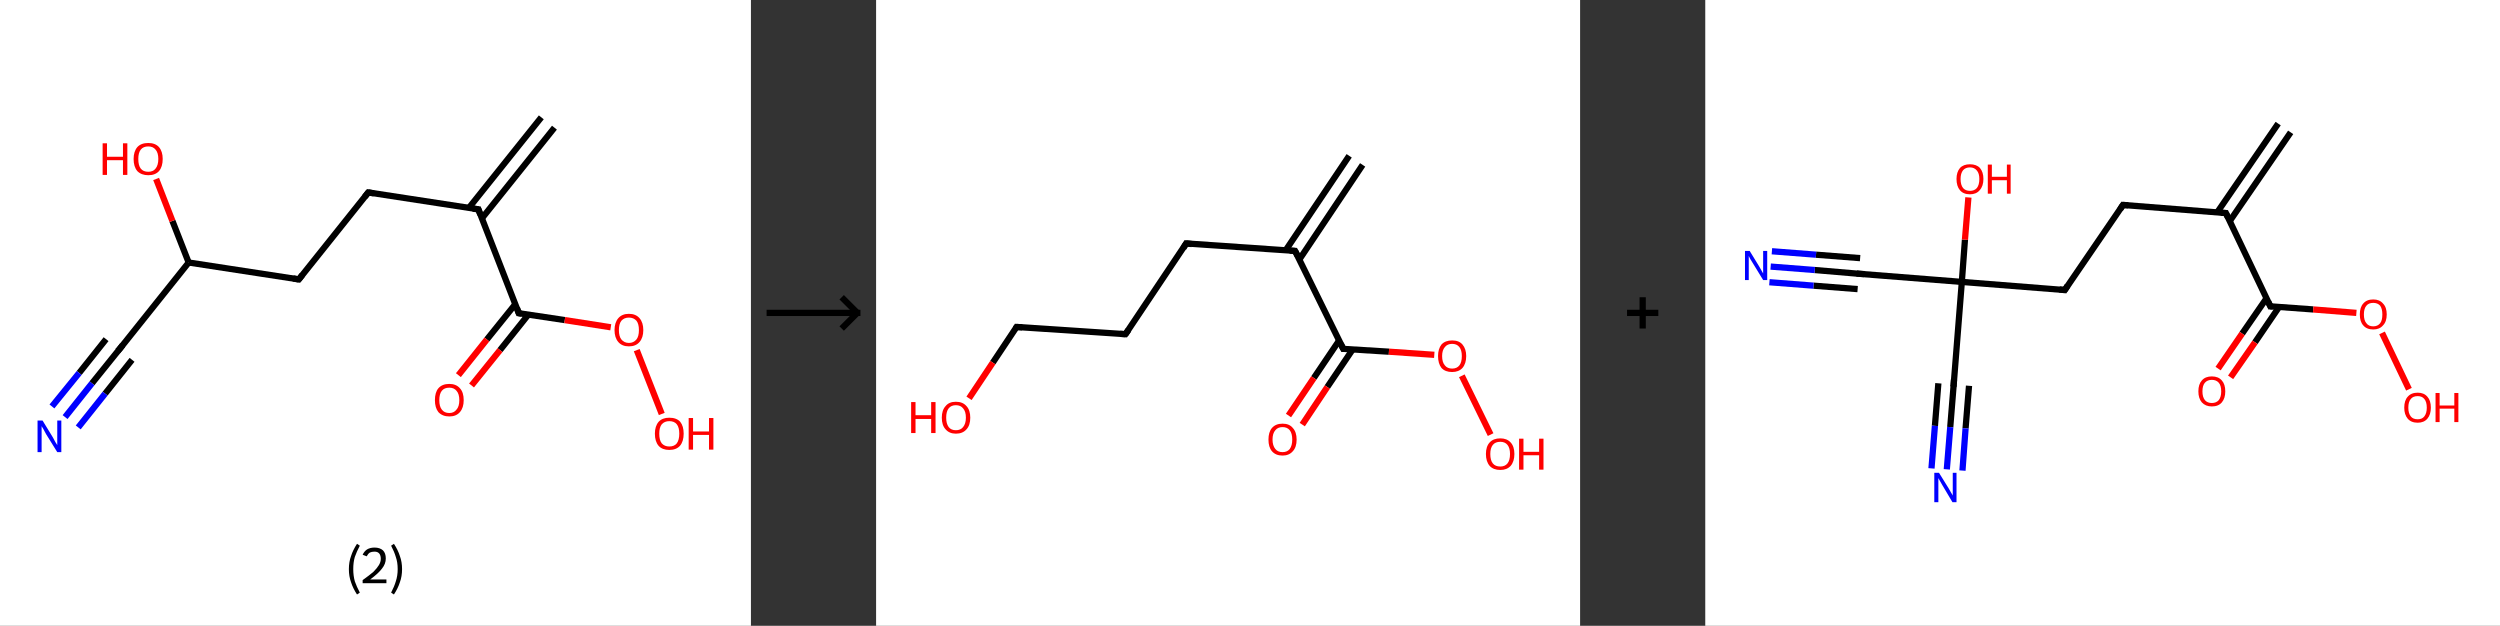 <?xml version='1.0' encoding='ASCII' standalone='yes'?>
<svg xmlns="http://www.w3.org/2000/svg" xmlns:xlink="http://www.w3.org/1999/xlink" version="1.1" width="799.0px" viewBox="0 0 799.0 200.0" height="200.0px">
  <rect x="0" y="0" width="799.0" height="200.0" fill="#333333" stroke="none"/>
  <g>
    <g transform="translate(0, 0) scale(1 1) "><!-- END OF HEADER -->
<rect style="opacity:1.0;fill:#FFFFFF;stroke:none" width="240.0" height="200.0" x="0.0" y="0.0"> </rect>
<path class="bond-0 atom-0 atom-1" d="M 177.2,40.8 L 154.0,69.8" style="fill:none;fill-rule:evenodd;stroke:#000000;stroke-width:2.0px;stroke-linecap:butt;stroke-linejoin:miter;stroke-opacity:1"/>
<path class="bond-0 atom-0 atom-1" d="M 173.0,37.5 L 149.8,66.5" style="fill:none;fill-rule:evenodd;stroke:#000000;stroke-width:2.0px;stroke-linecap:butt;stroke-linejoin:miter;stroke-opacity:1"/>
<path class="bond-1 atom-1 atom-2" d="M 152.9,66.9 L 117.7,61.5" style="fill:none;fill-rule:evenodd;stroke:#000000;stroke-width:2.0px;stroke-linecap:butt;stroke-linejoin:miter;stroke-opacity:1"/>
<path class="bond-2 atom-2 atom-3" d="M 117.7,61.5 L 95.5,89.3" style="fill:none;fill-rule:evenodd;stroke:#000000;stroke-width:2.0px;stroke-linecap:butt;stroke-linejoin:miter;stroke-opacity:1"/>
<path class="bond-3 atom-3 atom-4" d="M 95.5,89.3 L 60.3,83.9" style="fill:none;fill-rule:evenodd;stroke:#000000;stroke-width:2.0px;stroke-linecap:butt;stroke-linejoin:miter;stroke-opacity:1"/>
<path class="bond-4 atom-4 atom-5" d="M 60.3,83.9 L 55.1,70.6" style="fill:none;fill-rule:evenodd;stroke:#000000;stroke-width:2.0px;stroke-linecap:butt;stroke-linejoin:miter;stroke-opacity:1"/>
<path class="bond-4 atom-4 atom-5" d="M 55.1,70.6 L 49.9,57.2" style="fill:none;fill-rule:evenodd;stroke:#FF0000;stroke-width:2.0px;stroke-linecap:butt;stroke-linejoin:miter;stroke-opacity:1"/>
<path class="bond-5 atom-4 atom-6" d="M 60.3,83.9 L 38.1,111.7" style="fill:none;fill-rule:evenodd;stroke:#000000;stroke-width:2.0px;stroke-linecap:butt;stroke-linejoin:miter;stroke-opacity:1"/>
<path class="bond-6 atom-6 atom-7" d="M 38.1,111.7 L 29.4,122.5" style="fill:none;fill-rule:evenodd;stroke:#000000;stroke-width:2.0px;stroke-linecap:butt;stroke-linejoin:miter;stroke-opacity:1"/>
<path class="bond-6 atom-6 atom-7" d="M 29.4,122.5 L 20.8,133.3" style="fill:none;fill-rule:evenodd;stroke:#0000FF;stroke-width:2.0px;stroke-linecap:butt;stroke-linejoin:miter;stroke-opacity:1"/>
<path class="bond-6 atom-6 atom-7" d="M 42.2,115.0 L 33.6,125.8" style="fill:none;fill-rule:evenodd;stroke:#000000;stroke-width:2.0px;stroke-linecap:butt;stroke-linejoin:miter;stroke-opacity:1"/>
<path class="bond-6 atom-6 atom-7" d="M 33.6,125.8 L 25.0,136.6" style="fill:none;fill-rule:evenodd;stroke:#0000FF;stroke-width:2.0px;stroke-linecap:butt;stroke-linejoin:miter;stroke-opacity:1"/>
<path class="bond-6 atom-6 atom-7" d="M 33.9,108.4 L 25.3,119.2" style="fill:none;fill-rule:evenodd;stroke:#000000;stroke-width:2.0px;stroke-linecap:butt;stroke-linejoin:miter;stroke-opacity:1"/>
<path class="bond-6 atom-6 atom-7" d="M 25.3,119.2 L 16.6,129.9" style="fill:none;fill-rule:evenodd;stroke:#0000FF;stroke-width:2.0px;stroke-linecap:butt;stroke-linejoin:miter;stroke-opacity:1"/>
<path class="bond-7 atom-1 atom-8" d="M 152.9,66.9 L 165.8,100.1" style="fill:none;fill-rule:evenodd;stroke:#000000;stroke-width:2.0px;stroke-linecap:butt;stroke-linejoin:miter;stroke-opacity:1"/>
<path class="bond-8 atom-8 atom-9" d="M 164.7,97.2 L 155.6,108.5" style="fill:none;fill-rule:evenodd;stroke:#000000;stroke-width:2.0px;stroke-linecap:butt;stroke-linejoin:miter;stroke-opacity:1"/>
<path class="bond-8 atom-8 atom-9" d="M 155.6,108.5 L 146.5,119.9" style="fill:none;fill-rule:evenodd;stroke:#FF0000;stroke-width:2.0px;stroke-linecap:butt;stroke-linejoin:miter;stroke-opacity:1"/>
<path class="bond-8 atom-8 atom-9" d="M 168.9,100.5 L 159.8,111.9" style="fill:none;fill-rule:evenodd;stroke:#000000;stroke-width:2.0px;stroke-linecap:butt;stroke-linejoin:miter;stroke-opacity:1"/>
<path class="bond-8 atom-8 atom-9" d="M 159.8,111.9 L 150.7,123.2" style="fill:none;fill-rule:evenodd;stroke:#FF0000;stroke-width:2.0px;stroke-linecap:butt;stroke-linejoin:miter;stroke-opacity:1"/>
<path class="bond-9 atom-8 atom-10" d="M 165.8,100.1 L 180.5,102.3" style="fill:none;fill-rule:evenodd;stroke:#000000;stroke-width:2.0px;stroke-linecap:butt;stroke-linejoin:miter;stroke-opacity:1"/>
<path class="bond-9 atom-8 atom-10" d="M 180.5,102.3 L 195.2,104.6" style="fill:none;fill-rule:evenodd;stroke:#FF0000;stroke-width:2.0px;stroke-linecap:butt;stroke-linejoin:miter;stroke-opacity:1"/>
<path class="bond-10 atom-10 atom-11" d="M 203.5,111.9 L 211.5,132.3" style="fill:none;fill-rule:evenodd;stroke:#FF0000;stroke-width:2.0px;stroke-linecap:butt;stroke-linejoin:miter;stroke-opacity:1"/>
<path d="M 151.1,66.7 L 152.9,66.9 L 153.5,68.6" style="fill:none;stroke:#000000;stroke-width:2.0px;stroke-linecap:butt;stroke-linejoin:miter;stroke-opacity:1;"/>
<path d="M 119.5,61.8 L 117.7,61.5 L 116.6,62.9" style="fill:none;stroke:#000000;stroke-width:2.0px;stroke-linecap:butt;stroke-linejoin:miter;stroke-opacity:1;"/>
<path d="M 96.6,87.9 L 95.5,89.3 L 93.7,89.0" style="fill:none;stroke:#000000;stroke-width:2.0px;stroke-linecap:butt;stroke-linejoin:miter;stroke-opacity:1;"/>
<path d="M 39.2,110.3 L 38.1,111.7 L 37.6,112.2" style="fill:none;stroke:#000000;stroke-width:2.0px;stroke-linecap:butt;stroke-linejoin:miter;stroke-opacity:1;"/>
<path d="M 165.2,98.4 L 165.8,100.1 L 166.6,100.2" style="fill:none;stroke:#000000;stroke-width:2.0px;stroke-linecap:butt;stroke-linejoin:miter;stroke-opacity:1;"/>
<path class="atom-5" d="M 32.8 45.8 L 34.2 45.8 L 34.2 50.1 L 39.3 50.1 L 39.3 45.8 L 40.7 45.8 L 40.7 55.9 L 39.3 55.9 L 39.3 51.2 L 34.2 51.2 L 34.2 55.9 L 32.8 55.9 L 32.8 45.8 " fill="#FF0000"/>
<path class="atom-5" d="M 42.7 50.8 Q 42.7 48.4, 43.9 47.0 Q 45.1 45.7, 47.4 45.7 Q 49.6 45.7, 50.8 47.0 Q 52.0 48.4, 52.0 50.8 Q 52.0 53.3, 50.8 54.7 Q 49.6 56.0, 47.4 56.0 Q 45.2 56.0, 43.9 54.7 Q 42.7 53.3, 42.7 50.8 M 47.4 54.9 Q 48.9 54.9, 49.7 53.9 Q 50.6 52.8, 50.6 50.8 Q 50.6 48.8, 49.7 47.8 Q 48.9 46.8, 47.4 46.8 Q 45.8 46.8, 45.0 47.8 Q 44.2 48.8, 44.2 50.8 Q 44.2 52.9, 45.0 53.9 Q 45.8 54.9, 47.4 54.9 " fill="#FF0000"/>
<path class="atom-7" d="M 13.6 134.4 L 16.9 139.8 Q 17.2 140.3, 17.7 141.3 Q 18.3 142.2, 18.3 142.3 L 18.3 134.4 L 19.6 134.4 L 19.6 144.5 L 18.3 144.5 L 14.7 138.7 Q 14.3 138.0, 13.9 137.2 Q 13.4 136.4, 13.3 136.2 L 13.3 144.5 L 12.0 144.5 L 12.0 134.4 L 13.6 134.4 " fill="#0000FF"/>
<path class="atom-9" d="M 139.0 127.9 Q 139.0 125.4, 140.1 124.1 Q 141.3 122.7, 143.6 122.7 Q 145.8 122.7, 147.0 124.1 Q 148.2 125.4, 148.2 127.9 Q 148.2 130.3, 147.0 131.7 Q 145.8 133.1, 143.6 133.1 Q 141.4 133.1, 140.1 131.7 Q 139.0 130.3, 139.0 127.9 M 143.6 132.0 Q 145.1 132.0, 145.9 130.9 Q 146.8 129.9, 146.8 127.9 Q 146.8 125.9, 145.9 124.9 Q 145.1 123.9, 143.6 123.9 Q 142.0 123.9, 141.2 124.9 Q 140.4 125.9, 140.4 127.9 Q 140.4 129.9, 141.2 130.9 Q 142.0 132.0, 143.6 132.0 " fill="#FF0000"/>
<path class="atom-10" d="M 196.4 105.5 Q 196.4 103.1, 197.6 101.7 Q 198.8 100.3, 201.0 100.3 Q 203.2 100.3, 204.4 101.7 Q 205.6 103.1, 205.6 105.5 Q 205.6 107.9, 204.4 109.3 Q 203.2 110.7, 201.0 110.7 Q 198.8 110.7, 197.6 109.3 Q 196.4 107.9, 196.4 105.5 M 201.0 109.6 Q 202.5 109.6, 203.4 108.5 Q 204.2 107.5, 204.2 105.5 Q 204.2 103.5, 203.4 102.5 Q 202.5 101.5, 201.0 101.5 Q 199.5 101.5, 198.6 102.5 Q 197.8 103.5, 197.8 105.5 Q 197.8 107.5, 198.6 108.5 Q 199.5 109.6, 201.0 109.6 " fill="#FF0000"/>
<path class="atom-11" d="M 209.3 138.6 Q 209.3 136.2, 210.5 134.8 Q 211.7 133.5, 213.9 133.5 Q 216.2 133.5, 217.4 134.8 Q 218.5 136.2, 218.5 138.6 Q 218.5 141.1, 217.3 142.5 Q 216.1 143.8, 213.9 143.8 Q 211.7 143.8, 210.5 142.5 Q 209.3 141.1, 209.3 138.6 M 213.9 142.7 Q 215.5 142.7, 216.3 141.7 Q 217.1 140.6, 217.1 138.6 Q 217.1 136.6, 216.3 135.6 Q 215.5 134.6, 213.9 134.6 Q 212.4 134.6, 211.5 135.6 Q 210.7 136.6, 210.7 138.6 Q 210.7 140.7, 211.5 141.7 Q 212.4 142.7, 213.9 142.7 " fill="#FF0000"/>
<path class="atom-11" d="M 220.1 133.6 L 221.5 133.6 L 221.5 137.9 L 226.6 137.9 L 226.6 133.6 L 228.0 133.6 L 228.0 143.7 L 226.6 143.7 L 226.6 139.0 L 221.5 139.0 L 221.5 143.7 L 220.1 143.7 L 220.1 133.6 " fill="#FF0000"/>
<path class="legend" d="M 111.5 181.9 Q 111.5 179.6, 112.2 177.7 Q 112.8 175.8, 114.1 173.8 L 115.0 174.4 Q 114.0 176.3, 113.4 178.0 Q 112.9 179.7, 112.9 181.9 Q 112.9 184.0, 113.4 185.8 Q 114.0 187.5, 115.0 189.4 L 114.1 190.0 Q 112.8 188.0, 112.2 186.1 Q 111.5 184.2, 111.5 181.9 " fill="#000000"/>
<path class="legend" d="M 115.9 177.3 Q 116.4 176.2, 117.3 175.6 Q 118.3 175.0, 119.7 175.0 Q 121.4 175.0, 122.4 175.9 Q 123.3 176.8, 123.3 178.5 Q 123.3 180.2, 122.1 181.7 Q 120.9 183.3, 118.3 185.2 L 123.5 185.2 L 123.5 186.4 L 115.9 186.4 L 115.9 185.4 Q 118.0 183.9, 119.3 182.8 Q 120.5 181.6, 121.1 180.6 Q 121.7 179.6, 121.7 178.6 Q 121.7 177.5, 121.2 176.9 Q 120.7 176.3, 119.7 176.3 Q 118.8 176.3, 118.2 176.6 Q 117.6 177.0, 117.2 177.8 L 115.9 177.3 " fill="#000000"/>
<path class="legend" d="M 128.5 181.9 Q 128.5 184.2, 127.8 186.1 Q 127.2 188.0, 125.9 190.0 L 125.0 189.4 Q 126.0 187.5, 126.5 185.8 Q 127.1 184.0, 127.1 181.9 Q 127.1 179.7, 126.5 178.0 Q 126.0 176.3, 125.0 174.4 L 125.9 173.8 Q 127.2 175.8, 127.8 177.7 Q 128.5 179.6, 128.5 181.9 " fill="#000000"/>
</g>
    <g transform="translate(240.0, 0) scale(1 1) "><line x1="5" y1="100" x2="35" y2="100" style="stroke:rgb(0,0,0);stroke-width:2"/>
  <line x1="34" y1="100" x2="29" y2="95" style="stroke:rgb(0,0,0);stroke-width:2"/>
  <line x1="34" y1="100" x2="29" y2="105" style="stroke:rgb(0,0,0);stroke-width:2"/>
</g>
    <g transform="translate(280.0, 0) scale(1 1) "><!-- END OF HEADER -->
<rect style="opacity:1.0;fill:#FFFFFF;stroke:none" width="225.0" height="200.0" x="0.0" y="0.0"> </rect>
<path class="bond-0 atom-0 atom-1" d="M 155.5,52.7 L 135.3,82.9" style="fill:none;fill-rule:evenodd;stroke:#000000;stroke-width:2.0px;stroke-linecap:butt;stroke-linejoin:miter;stroke-opacity:1"/>
<path class="bond-0 atom-0 atom-1" d="M 151.2,49.8 L 130.9,80.0" style="fill:none;fill-rule:evenodd;stroke:#000000;stroke-width:2.0px;stroke-linecap:butt;stroke-linejoin:miter;stroke-opacity:1"/>
<path class="bond-1 atom-1 atom-2" d="M 133.9,80.2 L 99.1,77.8" style="fill:none;fill-rule:evenodd;stroke:#000000;stroke-width:2.0px;stroke-linecap:butt;stroke-linejoin:miter;stroke-opacity:1"/>
<path class="bond-2 atom-2 atom-3" d="M 99.1,77.8 L 79.7,106.8" style="fill:none;fill-rule:evenodd;stroke:#000000;stroke-width:2.0px;stroke-linecap:butt;stroke-linejoin:miter;stroke-opacity:1"/>
<path class="bond-3 atom-3 atom-4" d="M 79.7,106.8 L 44.9,104.5" style="fill:none;fill-rule:evenodd;stroke:#000000;stroke-width:2.0px;stroke-linecap:butt;stroke-linejoin:miter;stroke-opacity:1"/>
<path class="bond-4 atom-4 atom-5" d="M 44.9,104.5 L 37.3,115.9" style="fill:none;fill-rule:evenodd;stroke:#000000;stroke-width:2.0px;stroke-linecap:butt;stroke-linejoin:miter;stroke-opacity:1"/>
<path class="bond-4 atom-4 atom-5" d="M 37.3,115.9 L 29.7,127.3" style="fill:none;fill-rule:evenodd;stroke:#FF0000;stroke-width:2.0px;stroke-linecap:butt;stroke-linejoin:miter;stroke-opacity:1"/>
<path class="bond-5 atom-1 atom-6" d="M 133.9,80.2 L 149.3,111.5" style="fill:none;fill-rule:evenodd;stroke:#000000;stroke-width:2.0px;stroke-linecap:butt;stroke-linejoin:miter;stroke-opacity:1"/>
<path class="bond-6 atom-6 atom-7" d="M 148.0,108.8 L 139.9,120.8" style="fill:none;fill-rule:evenodd;stroke:#000000;stroke-width:2.0px;stroke-linecap:butt;stroke-linejoin:miter;stroke-opacity:1"/>
<path class="bond-6 atom-6 atom-7" d="M 139.9,120.8 L 131.8,132.8" style="fill:none;fill-rule:evenodd;stroke:#FF0000;stroke-width:2.0px;stroke-linecap:butt;stroke-linejoin:miter;stroke-opacity:1"/>
<path class="bond-6 atom-6 atom-7" d="M 152.3,111.7 L 144.2,123.7" style="fill:none;fill-rule:evenodd;stroke:#000000;stroke-width:2.0px;stroke-linecap:butt;stroke-linejoin:miter;stroke-opacity:1"/>
<path class="bond-6 atom-6 atom-7" d="M 144.2,123.7 L 136.2,135.7" style="fill:none;fill-rule:evenodd;stroke:#FF0000;stroke-width:2.0px;stroke-linecap:butt;stroke-linejoin:miter;stroke-opacity:1"/>
<path class="bond-7 atom-6 atom-8" d="M 149.3,111.5 L 163.9,112.4" style="fill:none;fill-rule:evenodd;stroke:#000000;stroke-width:2.0px;stroke-linecap:butt;stroke-linejoin:miter;stroke-opacity:1"/>
<path class="bond-7 atom-6 atom-8" d="M 163.9,112.4 L 178.4,113.4" style="fill:none;fill-rule:evenodd;stroke:#FF0000;stroke-width:2.0px;stroke-linecap:butt;stroke-linejoin:miter;stroke-opacity:1"/>
<path class="bond-8 atom-8 atom-9" d="M 187.2,120.1 L 196.4,138.9" style="fill:none;fill-rule:evenodd;stroke:#FF0000;stroke-width:2.0px;stroke-linecap:butt;stroke-linejoin:miter;stroke-opacity:1"/>
<path d="M 132.2,80.1 L 133.9,80.2 L 134.7,81.7" style="fill:none;stroke:#000000;stroke-width:2.0px;stroke-linecap:butt;stroke-linejoin:miter;stroke-opacity:1;"/>
<path d="M 100.9,78.0 L 99.1,77.8 L 98.2,79.3" style="fill:none;stroke:#000000;stroke-width:2.0px;stroke-linecap:butt;stroke-linejoin:miter;stroke-opacity:1;"/>
<path d="M 80.7,105.4 L 79.7,106.8 L 78.0,106.7" style="fill:none;stroke:#000000;stroke-width:2.0px;stroke-linecap:butt;stroke-linejoin:miter;stroke-opacity:1;"/>
<path d="M 46.7,104.6 L 44.9,104.5 L 44.6,105.0" style="fill:none;stroke:#000000;stroke-width:2.0px;stroke-linecap:butt;stroke-linejoin:miter;stroke-opacity:1;"/>
<path d="M 148.5,109.9 L 149.3,111.5 L 150.0,111.5" style="fill:none;stroke:#000000;stroke-width:2.0px;stroke-linecap:butt;stroke-linejoin:miter;stroke-opacity:1;"/>
<path class="atom-5" d="M 11.2 128.5 L 12.6 128.5 L 12.6 132.7 L 17.6 132.7 L 17.6 128.5 L 19.0 128.5 L 19.0 138.4 L 17.6 138.4 L 17.6 133.9 L 12.6 133.9 L 12.6 138.4 L 11.2 138.4 L 11.2 128.5 " fill="#FF0000"/>
<path class="atom-5" d="M 21.0 133.5 Q 21.0 131.1, 22.2 129.8 Q 23.3 128.4, 25.5 128.4 Q 27.7 128.4, 28.9 129.8 Q 30.1 131.1, 30.1 133.5 Q 30.1 135.9, 28.9 137.2 Q 27.7 138.6, 25.5 138.6 Q 23.4 138.6, 22.2 137.2 Q 21.0 135.9, 21.0 133.5 M 25.5 137.5 Q 27.0 137.5, 27.8 136.5 Q 28.7 135.4, 28.7 133.5 Q 28.7 131.5, 27.8 130.5 Q 27.0 129.5, 25.5 129.5 Q 24.0 129.5, 23.2 130.5 Q 22.4 131.5, 22.4 133.5 Q 22.4 135.4, 23.2 136.5 Q 24.0 137.5, 25.5 137.5 " fill="#FF0000"/>
<path class="atom-7" d="M 125.4 140.5 Q 125.4 138.1, 126.5 136.8 Q 127.7 135.4, 129.9 135.4 Q 132.1 135.4, 133.2 136.8 Q 134.4 138.1, 134.4 140.5 Q 134.4 142.9, 133.2 144.2 Q 132.0 145.6, 129.9 145.6 Q 127.7 145.6, 126.5 144.2 Q 125.4 142.9, 125.4 140.5 M 129.9 144.5 Q 131.4 144.5, 132.2 143.5 Q 133.0 142.4, 133.0 140.5 Q 133.0 138.5, 132.2 137.5 Q 131.4 136.5, 129.9 136.5 Q 128.4 136.5, 127.6 137.5 Q 126.7 138.5, 126.7 140.5 Q 126.7 142.4, 127.6 143.5 Q 128.4 144.5, 129.9 144.5 " fill="#FF0000"/>
<path class="atom-8" d="M 179.6 113.8 Q 179.6 111.5, 180.7 110.1 Q 181.9 108.8, 184.1 108.8 Q 186.3 108.8, 187.4 110.1 Q 188.6 111.5, 188.6 113.8 Q 188.6 116.2, 187.4 117.6 Q 186.2 118.9, 184.1 118.9 Q 181.9 118.9, 180.7 117.6 Q 179.6 116.2, 179.6 113.8 M 184.1 117.8 Q 185.6 117.8, 186.4 116.8 Q 187.2 115.8, 187.2 113.8 Q 187.2 111.9, 186.4 110.9 Q 185.6 109.9, 184.1 109.9 Q 182.6 109.9, 181.8 110.9 Q 180.9 111.9, 180.9 113.8 Q 180.9 115.8, 181.8 116.8 Q 182.6 117.8, 184.1 117.8 " fill="#FF0000"/>
<path class="atom-9" d="M 194.9 145.1 Q 194.9 142.7, 196.1 141.4 Q 197.3 140.1, 199.5 140.1 Q 201.6 140.1, 202.8 141.4 Q 204.0 142.7, 204.0 145.1 Q 204.0 147.5, 202.8 148.9 Q 201.6 150.2, 199.5 150.2 Q 197.3 150.2, 196.1 148.9 Q 194.9 147.5, 194.9 145.1 M 199.5 149.1 Q 201.0 149.1, 201.8 148.1 Q 202.6 147.1, 202.6 145.1 Q 202.6 143.2, 201.8 142.2 Q 201.0 141.2, 199.5 141.2 Q 197.9 141.2, 197.1 142.2 Q 196.3 143.2, 196.3 145.1 Q 196.3 147.1, 197.1 148.1 Q 197.9 149.1, 199.5 149.1 " fill="#FF0000"/>
<path class="atom-9" d="M 205.5 140.2 L 206.9 140.2 L 206.9 144.4 L 211.9 144.4 L 211.9 140.2 L 213.3 140.2 L 213.3 150.1 L 211.9 150.1 L 211.9 145.5 L 206.9 145.5 L 206.9 150.1 L 205.5 150.1 L 205.5 140.2 " fill="#FF0000"/>
</g>
    <g transform="translate(505.0, 0) scale(1 1) "><line x1="15" y1="100" x2="25" y2="100" style="stroke:rgb(0,0,0);stroke-width:2"/>
  <line x1="20" y1="95" x2="20" y2="105" style="stroke:rgb(0,0,0);stroke-width:2"/>
</g>
    <g transform="translate(545.0, 0) scale(1 1) "><!-- END OF HEADER -->
<rect style="opacity:1.0;fill:#FFFFFF;stroke:none" width="254.0" height="200.0" x="0.0" y="0.0"> </rect>
<path class="bond-0 atom-0 atom-1" d="M 187.1,42.3 L 167.6,70.7" style="fill:none;fill-rule:evenodd;stroke:#000000;stroke-width:2.0px;stroke-linecap:butt;stroke-linejoin:miter;stroke-opacity:1"/>
<path class="bond-0 atom-0 atom-1" d="M 183.1,39.5 L 163.6,67.9" style="fill:none;fill-rule:evenodd;stroke:#000000;stroke-width:2.0px;stroke-linecap:butt;stroke-linejoin:miter;stroke-opacity:1"/>
<path class="bond-1 atom-1 atom-2" d="M 166.4,68.1 L 133.5,65.5" style="fill:none;fill-rule:evenodd;stroke:#000000;stroke-width:2.0px;stroke-linecap:butt;stroke-linejoin:miter;stroke-opacity:1"/>
<path class="bond-2 atom-2 atom-3" d="M 133.5,65.5 L 114.9,92.7" style="fill:none;fill-rule:evenodd;stroke:#000000;stroke-width:2.0px;stroke-linecap:butt;stroke-linejoin:miter;stroke-opacity:1"/>
<path class="bond-3 atom-3 atom-4" d="M 114.9,92.7 L 82.0,90.1" style="fill:none;fill-rule:evenodd;stroke:#000000;stroke-width:2.0px;stroke-linecap:butt;stroke-linejoin:miter;stroke-opacity:1"/>
<path class="bond-4 atom-4 atom-5" d="M 82.0,90.1 L 83.0,76.6" style="fill:none;fill-rule:evenodd;stroke:#000000;stroke-width:2.0px;stroke-linecap:butt;stroke-linejoin:miter;stroke-opacity:1"/>
<path class="bond-4 atom-4 atom-5" d="M 83.0,76.6 L 84.1,63.1" style="fill:none;fill-rule:evenodd;stroke:#FF0000;stroke-width:2.0px;stroke-linecap:butt;stroke-linejoin:miter;stroke-opacity:1"/>
<path class="bond-5 atom-4 atom-6" d="M 82.0,90.1 L 49.1,87.5" style="fill:none;fill-rule:evenodd;stroke:#000000;stroke-width:2.0px;stroke-linecap:butt;stroke-linejoin:miter;stroke-opacity:1"/>
<path class="bond-6 atom-6 atom-7" d="M 49.1,87.5 L 35.0,86.3" style="fill:none;fill-rule:evenodd;stroke:#000000;stroke-width:2.0px;stroke-linecap:butt;stroke-linejoin:miter;stroke-opacity:1"/>
<path class="bond-6 atom-6 atom-7" d="M 35.0,86.3 L 20.9,85.2" style="fill:none;fill-rule:evenodd;stroke:#0000FF;stroke-width:2.0px;stroke-linecap:butt;stroke-linejoin:miter;stroke-opacity:1"/>
<path class="bond-6 atom-6 atom-7" d="M 48.7,92.4 L 34.6,91.3" style="fill:none;fill-rule:evenodd;stroke:#000000;stroke-width:2.0px;stroke-linecap:butt;stroke-linejoin:miter;stroke-opacity:1"/>
<path class="bond-6 atom-6 atom-7" d="M 34.6,91.3 L 20.5,90.2" style="fill:none;fill-rule:evenodd;stroke:#0000FF;stroke-width:2.0px;stroke-linecap:butt;stroke-linejoin:miter;stroke-opacity:1"/>
<path class="bond-6 atom-6 atom-7" d="M 49.5,82.5 L 35.4,81.4" style="fill:none;fill-rule:evenodd;stroke:#000000;stroke-width:2.0px;stroke-linecap:butt;stroke-linejoin:miter;stroke-opacity:1"/>
<path class="bond-6 atom-6 atom-7" d="M 35.4,81.4 L 21.3,80.3" style="fill:none;fill-rule:evenodd;stroke:#0000FF;stroke-width:2.0px;stroke-linecap:butt;stroke-linejoin:miter;stroke-opacity:1"/>
<path class="bond-7 atom-4 atom-8" d="M 82.0,90.1 L 79.4,122.9" style="fill:none;fill-rule:evenodd;stroke:#000000;stroke-width:2.0px;stroke-linecap:butt;stroke-linejoin:miter;stroke-opacity:1"/>
<path class="bond-8 atom-8 atom-9" d="M 79.4,122.9 L 78.3,136.5" style="fill:none;fill-rule:evenodd;stroke:#000000;stroke-width:2.0px;stroke-linecap:butt;stroke-linejoin:miter;stroke-opacity:1"/>
<path class="bond-8 atom-8 atom-9" d="M 78.3,136.5 L 77.2,150.0" style="fill:none;fill-rule:evenodd;stroke:#0000FF;stroke-width:2.0px;stroke-linecap:butt;stroke-linejoin:miter;stroke-opacity:1"/>
<path class="bond-8 atom-8 atom-9" d="M 84.3,123.3 L 83.2,136.9" style="fill:none;fill-rule:evenodd;stroke:#000000;stroke-width:2.0px;stroke-linecap:butt;stroke-linejoin:miter;stroke-opacity:1"/>
<path class="bond-8 atom-8 atom-9" d="M 83.2,136.9 L 82.2,150.4" style="fill:none;fill-rule:evenodd;stroke:#0000FF;stroke-width:2.0px;stroke-linecap:butt;stroke-linejoin:miter;stroke-opacity:1"/>
<path class="bond-8 atom-8 atom-9" d="M 74.5,122.5 L 73.4,136.1" style="fill:none;fill-rule:evenodd;stroke:#000000;stroke-width:2.0px;stroke-linecap:butt;stroke-linejoin:miter;stroke-opacity:1"/>
<path class="bond-8 atom-8 atom-9" d="M 73.4,136.1 L 72.3,149.7" style="fill:none;fill-rule:evenodd;stroke:#0000FF;stroke-width:2.0px;stroke-linecap:butt;stroke-linejoin:miter;stroke-opacity:1"/>
<path class="bond-9 atom-1 atom-10" d="M 166.4,68.1 L 180.6,97.9" style="fill:none;fill-rule:evenodd;stroke:#000000;stroke-width:2.0px;stroke-linecap:butt;stroke-linejoin:miter;stroke-opacity:1"/>
<path class="bond-10 atom-10 atom-11" d="M 179.4,95.3 L 171.6,106.6" style="fill:none;fill-rule:evenodd;stroke:#000000;stroke-width:2.0px;stroke-linecap:butt;stroke-linejoin:miter;stroke-opacity:1"/>
<path class="bond-10 atom-10 atom-11" d="M 171.6,106.6 L 163.9,117.8" style="fill:none;fill-rule:evenodd;stroke:#FF0000;stroke-width:2.0px;stroke-linecap:butt;stroke-linejoin:miter;stroke-opacity:1"/>
<path class="bond-10 atom-10 atom-11" d="M 183.4,98.1 L 175.7,109.4" style="fill:none;fill-rule:evenodd;stroke:#000000;stroke-width:2.0px;stroke-linecap:butt;stroke-linejoin:miter;stroke-opacity:1"/>
<path class="bond-10 atom-10 atom-11" d="M 175.7,109.4 L 167.9,120.6" style="fill:none;fill-rule:evenodd;stroke:#FF0000;stroke-width:2.0px;stroke-linecap:butt;stroke-linejoin:miter;stroke-opacity:1"/>
<path class="bond-11 atom-10 atom-12" d="M 180.6,97.9 L 194.3,98.9" style="fill:none;fill-rule:evenodd;stroke:#000000;stroke-width:2.0px;stroke-linecap:butt;stroke-linejoin:miter;stroke-opacity:1"/>
<path class="bond-11 atom-10 atom-12" d="M 194.3,98.9 L 208.1,100.0" style="fill:none;fill-rule:evenodd;stroke:#FF0000;stroke-width:2.0px;stroke-linecap:butt;stroke-linejoin:miter;stroke-opacity:1"/>
<path class="bond-12 atom-12 atom-13" d="M 216.3,106.4 L 224.9,124.4" style="fill:none;fill-rule:evenodd;stroke:#FF0000;stroke-width:2.0px;stroke-linecap:butt;stroke-linejoin:miter;stroke-opacity:1"/>
<path d="M 164.8,68.0 L 166.4,68.1 L 167.1,69.6" style="fill:none;stroke:#000000;stroke-width:2.0px;stroke-linecap:butt;stroke-linejoin:miter;stroke-opacity:1;"/>
<path d="M 135.2,65.6 L 133.5,65.5 L 132.6,66.9" style="fill:none;stroke:#000000;stroke-width:2.0px;stroke-linecap:butt;stroke-linejoin:miter;stroke-opacity:1;"/>
<path d="M 115.8,91.3 L 114.9,92.7 L 113.2,92.5" style="fill:none;stroke:#000000;stroke-width:2.0px;stroke-linecap:butt;stroke-linejoin:miter;stroke-opacity:1;"/>
<path d="M 50.8,87.6 L 49.1,87.5 L 48.4,87.4" style="fill:none;stroke:#000000;stroke-width:2.0px;stroke-linecap:butt;stroke-linejoin:miter;stroke-opacity:1;"/>
<path d="M 79.5,121.3 L 79.4,122.9 L 79.3,123.6" style="fill:none;stroke:#000000;stroke-width:2.0px;stroke-linecap:butt;stroke-linejoin:miter;stroke-opacity:1;"/>
<path d="M 179.9,96.4 L 180.6,97.9 L 181.3,97.9" style="fill:none;stroke:#000000;stroke-width:2.0px;stroke-linecap:butt;stroke-linejoin:miter;stroke-opacity:1;"/>
<path class="atom-5" d="M 80.3 57.2 Q 80.3 55.0, 81.4 53.7 Q 82.5 52.5, 84.6 52.5 Q 86.7 52.5, 87.8 53.7 Q 88.9 55.0, 88.9 57.2 Q 88.9 59.5, 87.7 60.8 Q 86.6 62.1, 84.6 62.1 Q 82.5 62.1, 81.4 60.8 Q 80.3 59.5, 80.3 57.2 M 84.6 61.0 Q 86.0 61.0, 86.8 60.1 Q 87.6 59.1, 87.6 57.2 Q 87.6 55.4, 86.8 54.5 Q 86.0 53.5, 84.6 53.5 Q 83.2 53.5, 82.4 54.4 Q 81.6 55.4, 81.6 57.2 Q 81.6 59.1, 82.4 60.1 Q 83.2 61.0, 84.6 61.0 " fill="#FF0000"/>
<path class="atom-5" d="M 90.3 52.6 L 91.6 52.6 L 91.6 56.5 L 96.4 56.5 L 96.4 52.6 L 97.6 52.6 L 97.6 61.9 L 96.4 61.9 L 96.4 57.6 L 91.6 57.6 L 91.6 61.9 L 90.3 61.9 L 90.3 52.6 " fill="#FF0000"/>
<path class="atom-7" d="M 14.2 80.2 L 17.2 85.1 Q 17.5 85.6, 18.0 86.5 Q 18.5 87.4, 18.5 87.4 L 18.5 80.2 L 19.8 80.2 L 19.8 89.5 L 18.5 89.5 L 15.2 84.1 Q 14.8 83.5, 14.4 82.8 Q 14.0 82.0, 13.9 81.8 L 13.9 89.5 L 12.7 89.5 L 12.7 80.2 L 14.2 80.2 " fill="#0000FF"/>
<path class="atom-9" d="M 74.7 151.1 L 77.8 156.1 Q 78.1 156.6, 78.6 157.5 Q 79.1 158.3, 79.1 158.4 L 79.1 151.1 L 80.3 151.1 L 80.3 160.5 L 79.0 160.5 L 75.8 155.1 Q 75.4 154.4, 75.0 153.7 Q 74.6 153.0, 74.5 152.8 L 74.5 160.5 L 73.2 160.5 L 73.2 151.1 L 74.7 151.1 " fill="#0000FF"/>
<path class="atom-11" d="M 157.6 125.1 Q 157.6 122.8, 158.7 121.6 Q 159.8 120.3, 161.9 120.3 Q 164.0 120.3, 165.1 121.6 Q 166.2 122.8, 166.2 125.1 Q 166.2 127.3, 165.1 128.6 Q 164.0 129.9, 161.9 129.9 Q 159.9 129.9, 158.7 128.6 Q 157.6 127.3, 157.6 125.1 M 161.9 128.8 Q 163.3 128.8, 164.1 127.9 Q 164.9 126.9, 164.9 125.1 Q 164.9 123.2, 164.1 122.3 Q 163.3 121.4, 161.9 121.4 Q 160.5 121.4, 159.7 122.3 Q 158.9 123.2, 158.9 125.1 Q 158.9 126.9, 159.7 127.9 Q 160.5 128.8, 161.9 128.8 " fill="#FF0000"/>
<path class="atom-12" d="M 209.2 100.5 Q 209.2 98.2, 210.3 97.0 Q 211.4 95.7, 213.5 95.7 Q 215.5 95.7, 216.6 97.0 Q 217.8 98.2, 217.8 100.5 Q 217.8 102.8, 216.6 104.0 Q 215.5 105.3, 213.5 105.3 Q 211.4 105.3, 210.3 104.0 Q 209.2 102.8, 209.2 100.5 M 213.5 104.3 Q 214.9 104.3, 215.7 103.3 Q 216.4 102.4, 216.4 100.5 Q 216.4 98.7, 215.7 97.7 Q 214.9 96.8, 213.5 96.8 Q 212.0 96.8, 211.3 97.7 Q 210.5 98.6, 210.5 100.5 Q 210.5 102.4, 211.3 103.3 Q 212.0 104.3, 213.5 104.3 " fill="#FF0000"/>
<path class="atom-13" d="M 223.4 130.3 Q 223.4 128.0, 224.5 126.8 Q 225.6 125.5, 227.7 125.5 Q 229.7 125.5, 230.8 126.8 Q 231.9 128.0, 231.9 130.3 Q 231.9 132.5, 230.8 133.8 Q 229.7 135.1, 227.7 135.1 Q 225.6 135.1, 224.5 133.8 Q 223.4 132.5, 223.4 130.3 M 227.7 134.0 Q 229.1 134.0, 229.8 133.1 Q 230.6 132.1, 230.6 130.3 Q 230.6 128.4, 229.8 127.5 Q 229.1 126.6, 227.7 126.6 Q 226.2 126.6, 225.5 127.5 Q 224.7 128.4, 224.7 130.3 Q 224.7 132.1, 225.5 133.1 Q 226.2 134.0, 227.7 134.0 " fill="#FF0000"/>
<path class="atom-13" d="M 233.4 125.6 L 234.7 125.6 L 234.7 129.6 L 239.4 129.6 L 239.4 125.6 L 240.7 125.6 L 240.7 134.9 L 239.4 134.9 L 239.4 130.6 L 234.7 130.6 L 234.7 134.9 L 233.4 134.9 L 233.4 125.6 " fill="#FF0000"/>
</g>
  </g>
</svg>
